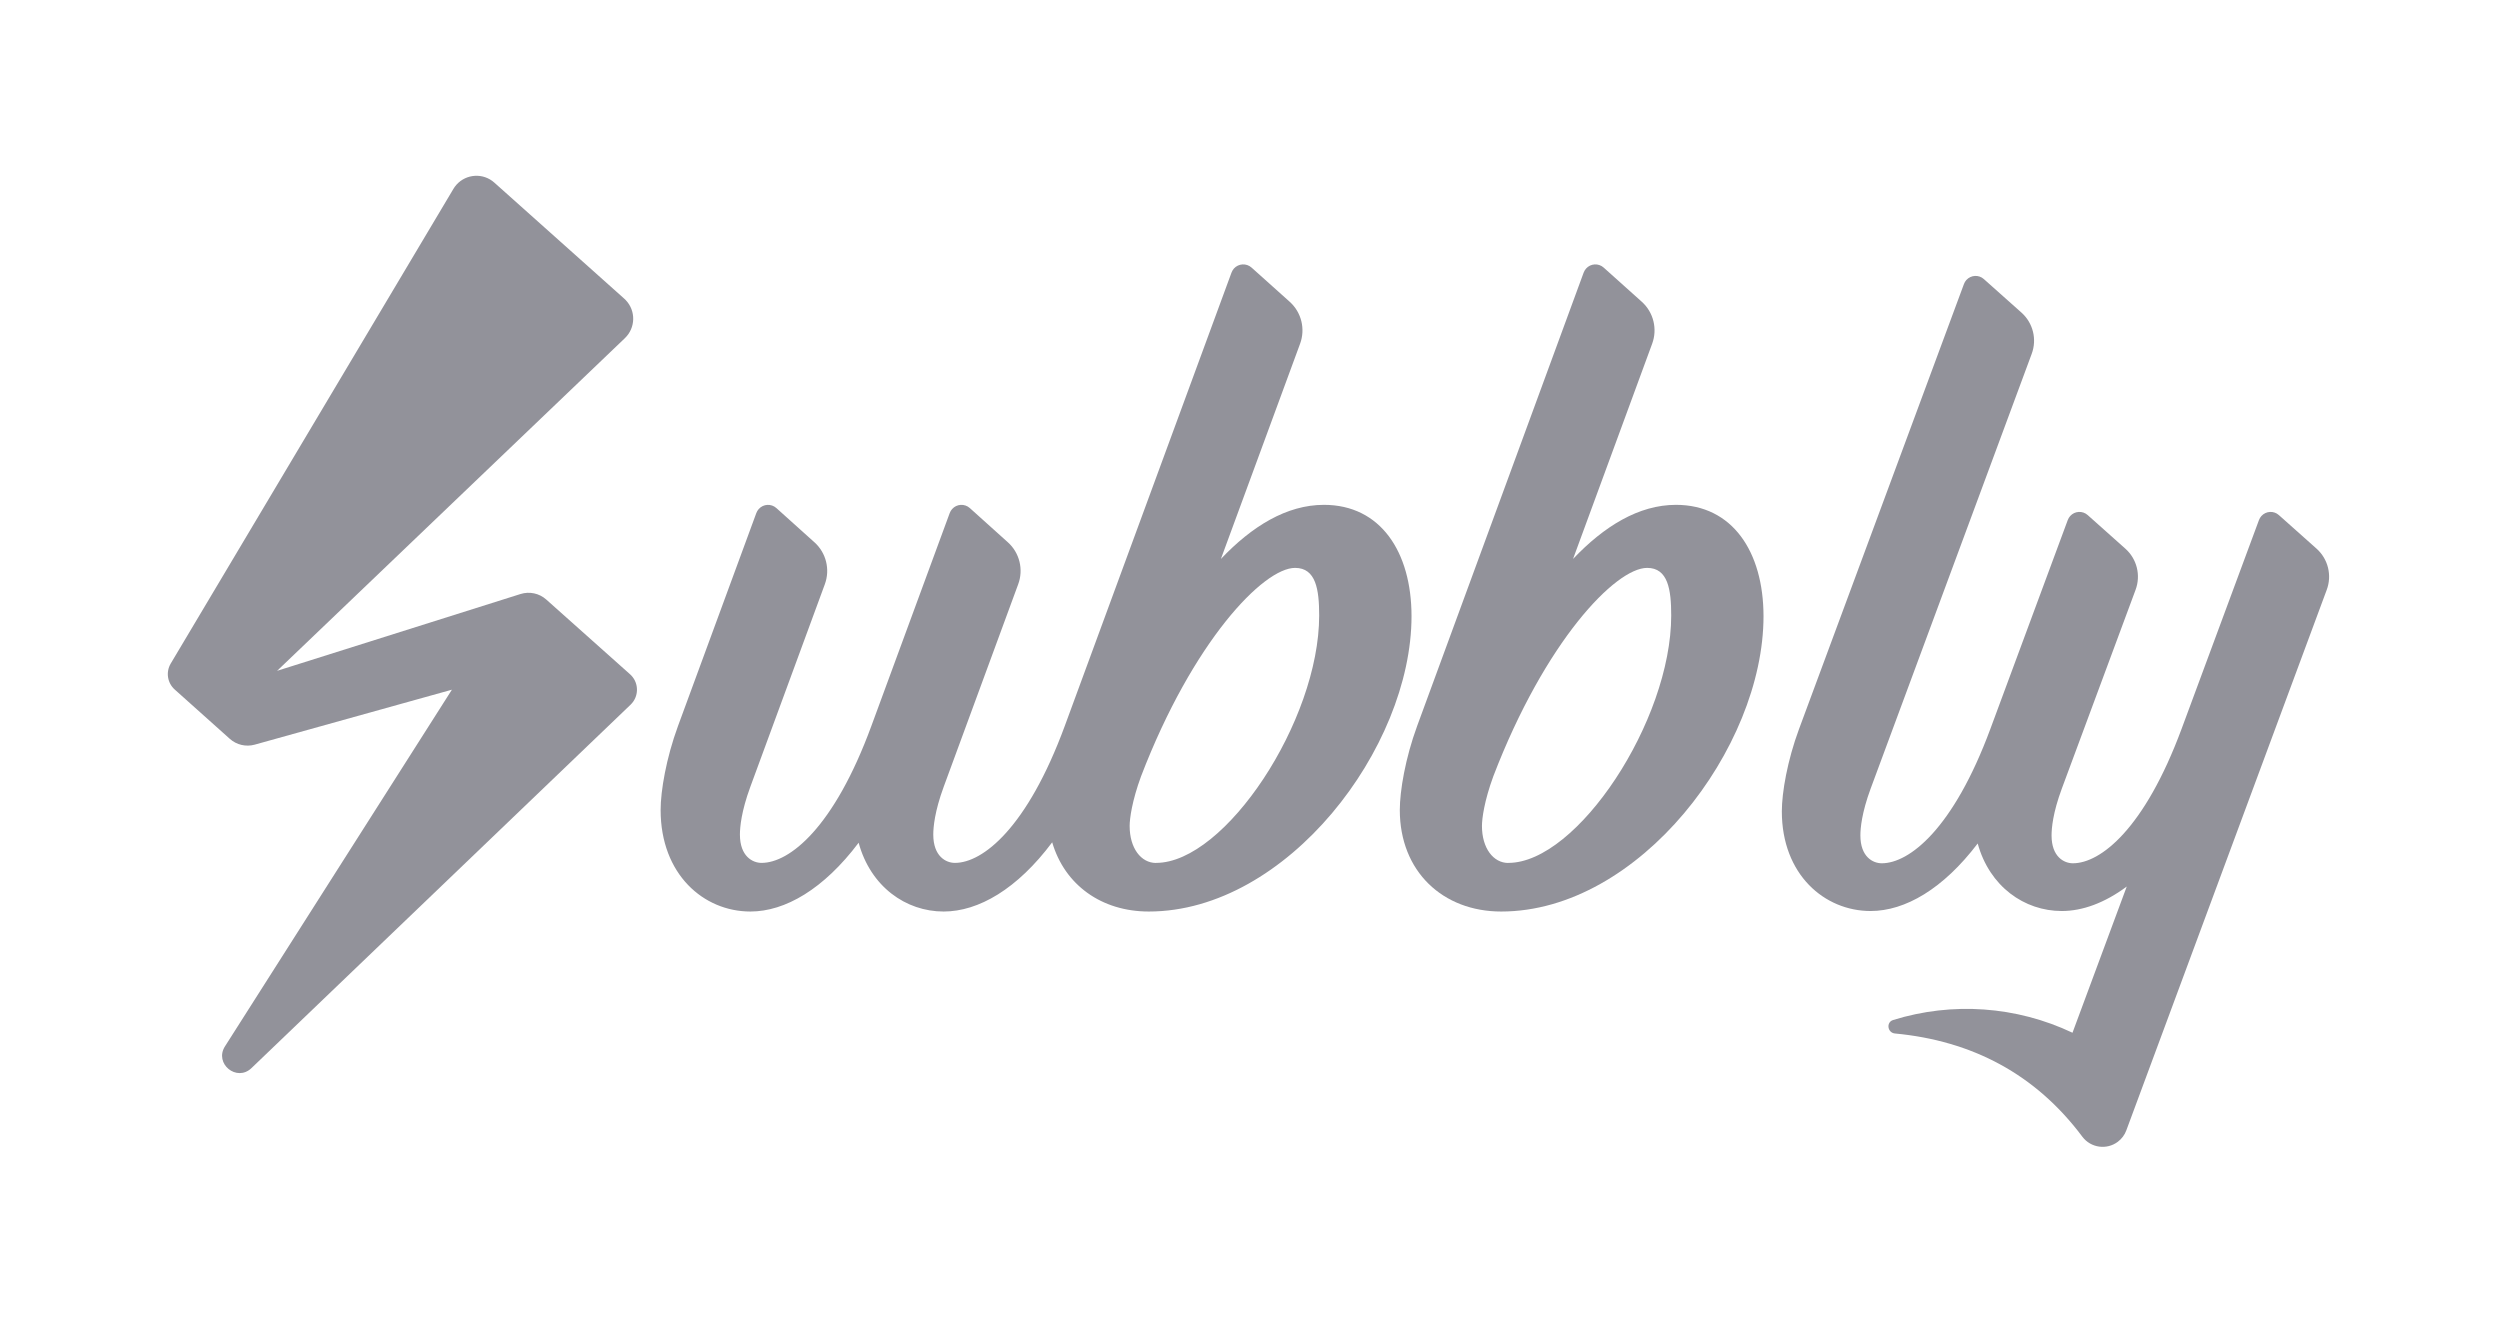 <svg width="64" height="34" viewBox="0 0 64 34" fill="none" xmlns="http://www.w3.org/2000/svg">
<g clip-path="url(#clip0)" filter="url(#filter0_d)">
<path fill-rule="evenodd" clip-rule="evenodd" d="M13.984 11.348C13.805 11.188 13.554 11.135 13.325 11.207L7.094 13.173L15.998 4.656C16.272 4.393 16.282 3.957 16.019 3.683C16.006 3.67 15.993 3.657 15.98 3.645L12.655 0.675C12.372 0.421 11.937 0.447 11.684 0.73C11.655 0.763 11.629 0.798 11.607 0.836L4.371 12.986C4.241 13.204 4.284 13.484 4.474 13.653L5.884 14.915C6.057 15.069 6.297 15.125 6.521 15.063L11.569 13.656L5.759 22.787C5.478 23.228 6.06 23.705 6.437 23.344L16.145 14.038C16.355 13.835 16.361 13.499 16.158 13.289C16.149 13.28 16.14 13.271 16.13 13.262L13.984 11.348Z" fill="#92929A"/>
<path fill-rule="evenodd" clip-rule="evenodd" d="M59.303 10.045L58.339 9.186C58.209 9.069 58.008 9.08 57.891 9.211C57.865 9.241 57.844 9.275 57.83 9.312L55.848 14.661C54.898 17.223 53.772 18.1 53.066 18.1C52.841 18.1 52.52 17.936 52.52 17.389C52.52 17.203 52.552 16.811 52.782 16.19L54.671 11.099C54.809 10.727 54.705 10.309 54.409 10.046L53.445 9.186C53.314 9.069 53.113 9.08 52.996 9.211C52.97 9.241 52.949 9.275 52.935 9.312L50.953 14.661C50.004 17.223 48.878 18.1 48.173 18.1C47.947 18.1 47.626 17.936 47.626 17.389C47.626 17.203 47.659 16.811 47.888 16.19L52.012 5.057C52.15 4.686 52.046 4.268 51.751 4.004L50.786 3.144C50.656 3.027 50.455 3.039 50.338 3.169C50.311 3.199 50.291 3.234 50.277 3.271L46.056 14.661C45.756 15.469 45.615 16.292 45.615 16.771C45.615 18.391 46.709 19.322 47.887 19.322C48.771 19.322 49.746 18.756 50.629 17.593C50.932 18.696 51.824 19.322 52.782 19.322C53.315 19.322 53.883 19.113 54.445 18.695L53.056 22.438C51.621 21.758 49.983 21.641 48.465 22.112C48.28 22.168 48.318 22.438 48.509 22.457C50.484 22.643 52.11 23.496 53.309 25.101C53.525 25.387 53.931 25.444 54.217 25.229C54.316 25.154 54.392 25.053 54.434 24.937L59.564 11.101C59.703 10.729 59.6 10.31 59.303 10.045Z" fill="#92929A"/>
<path fill-rule="evenodd" clip-rule="evenodd" d="M38.614 18.092C38.227 18.092 37.938 17.711 37.938 17.145C37.938 16.956 37.997 16.505 38.229 15.873C39.555 12.415 41.358 10.538 42.167 10.538C42.702 10.538 42.783 11.094 42.783 11.757C42.783 14.456 40.376 18.09 38.614 18.09V18.092ZM42.905 8.924C41.951 8.924 41.064 9.473 40.27 10.309L42.295 4.8C42.435 4.422 42.33 3.996 42.032 3.727L41.055 2.851C40.923 2.732 40.721 2.743 40.603 2.876C40.576 2.907 40.555 2.942 40.541 2.98L36.279 14.585C35.976 15.41 35.835 16.248 35.835 16.736C35.835 18.308 36.935 19.335 38.431 19.335C41.961 19.335 45.146 15.149 45.146 11.774C45.144 10.121 44.348 8.924 42.905 8.924Z" fill="#92929A"/>
<path fill-rule="evenodd" clip-rule="evenodd" d="M29.596 18.092C29.208 18.092 28.919 17.711 28.919 17.145C28.919 16.956 28.979 16.505 29.211 15.873C30.538 12.415 32.344 10.538 33.154 10.538C33.689 10.538 33.771 11.094 33.771 11.757C33.77 14.456 31.362 18.09 29.595 18.09L29.596 18.092ZM31.255 10.309L33.282 4.8C33.422 4.422 33.317 3.996 33.018 3.727L32.041 2.851C31.909 2.732 31.706 2.743 31.587 2.876C31.561 2.907 31.54 2.942 31.526 2.98L27.258 14.585C26.297 17.195 25.159 18.09 24.445 18.09C24.217 18.09 23.892 17.923 23.892 17.366C23.892 17.176 23.926 16.776 24.158 16.144L26.066 10.956C26.206 10.578 26.101 10.152 25.802 9.883L24.827 9.006C24.695 8.888 24.491 8.899 24.374 9.032C24.347 9.063 24.326 9.097 24.312 9.136L22.307 14.585C21.348 17.196 20.209 18.09 19.496 18.09C19.267 18.09 18.942 17.923 18.942 17.366C18.942 17.176 18.976 16.776 19.208 16.144L21.116 10.956C21.255 10.578 21.15 10.152 20.85 9.883L19.876 9.007C19.744 8.888 19.541 8.899 19.423 9.032C19.396 9.063 19.375 9.098 19.361 9.136L17.357 14.585C17.054 15.41 16.912 16.248 16.912 16.736C16.912 18.387 18.017 19.335 19.209 19.335C20.102 19.335 21.088 18.759 21.981 17.574C22.287 18.698 23.189 19.335 24.157 19.335C25.053 19.335 26.044 18.756 26.936 17.563C27.256 18.654 28.198 19.335 29.409 19.335C32.944 19.335 36.135 15.149 36.135 11.774C36.134 10.121 35.337 8.924 33.893 8.924C32.937 8.924 32.049 9.473 31.255 10.309Z" fill="#92929A"/>
</g>
<defs>
<filter id="filter0_d" x="0.297" y="0.5" width="63.469" height="33" filterUnits="userSpaceOnUse" color-interpolation-filters="sRGB">
<feFlood flood-opacity="0" result="BackgroundImageFix"/>
<feColorMatrix in="SourceAlpha" type="matrix" values="0 0 0 0 0 0 0 0 0 0 0 0 0 0 0 0 0 0 127 0"/>
<feOffset dy="4"/>
<feGaussianBlur stdDeviation="2"/>
<feColorMatrix type="matrix" values="0 0 0 0 0 0 0 0 0 0 0 0 0 0 0 0 0 0 0.25 0"/>
<feBlend mode="normal" in2="BackgroundImageFix" result="effect1_dropShadow"/>
<feBlend mode="normal" in="SourceGraphic" in2="effect1_dropShadow" result="shape"/>
</filter>
<clipPath id="clip0">
<rect width="55.469" height="25" fill="white" transform="translate(4.297 0.5)"/>
</clipPath>
</defs>
</svg>
